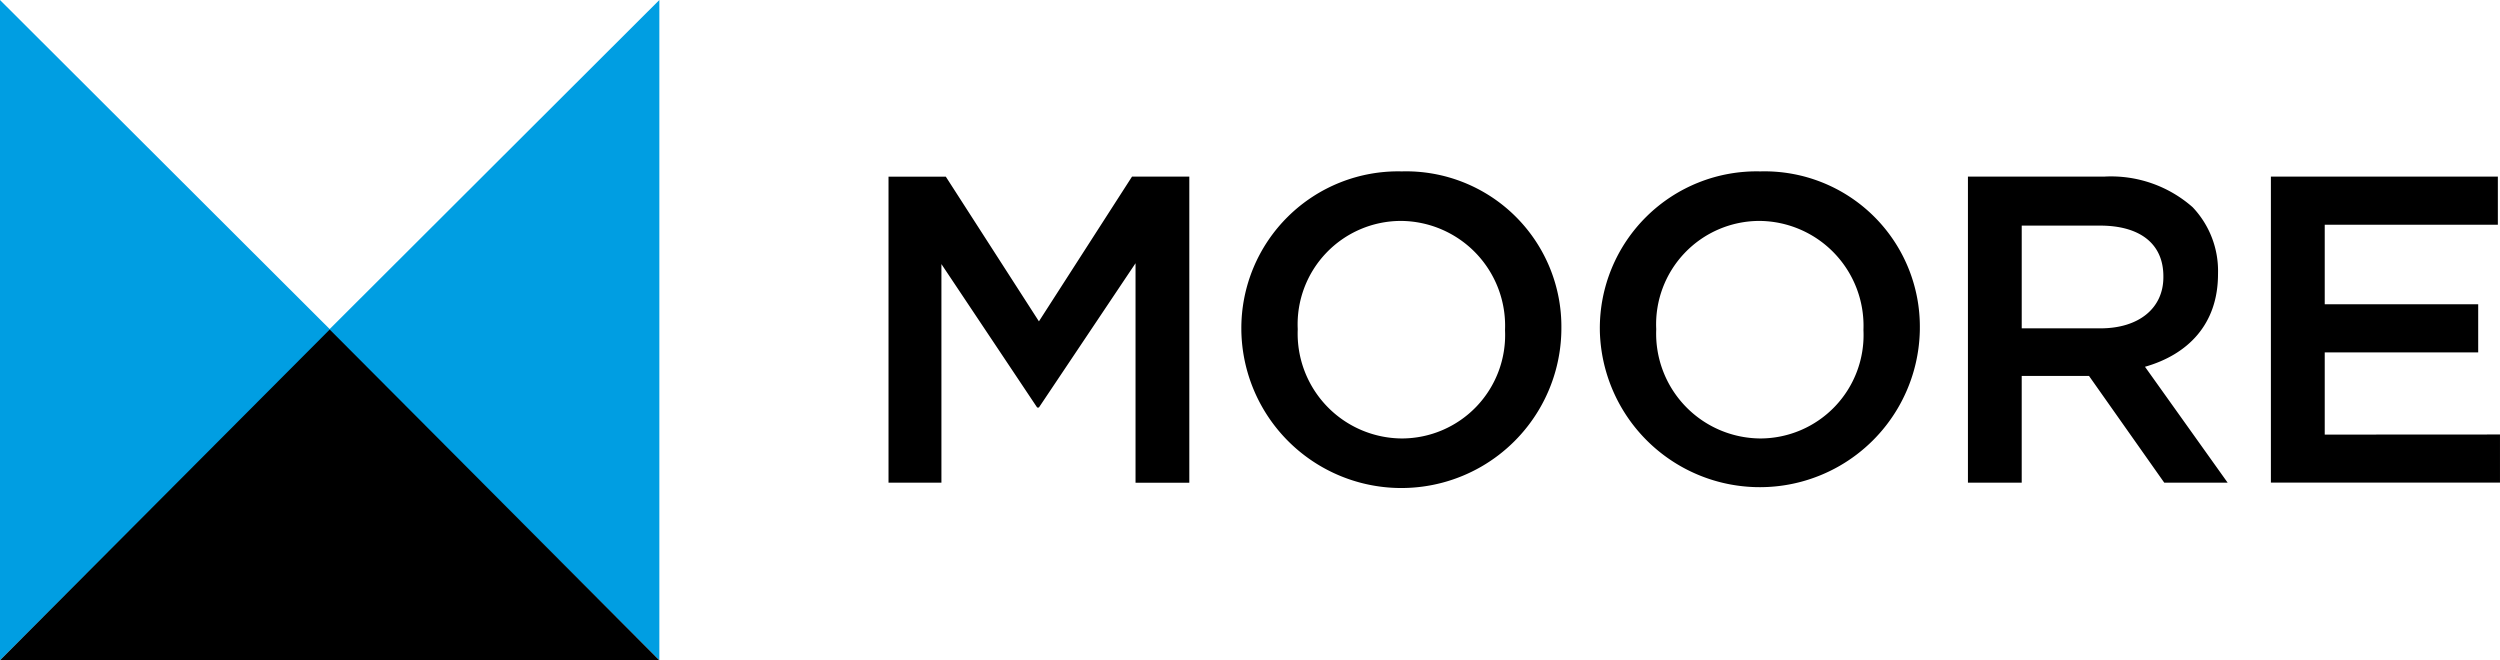 <svg id="Logo" xmlns="http://www.w3.org/2000/svg" width="171.406" height="45.27" viewBox="0 0 171.406 45.27">
  <g id="Logo_couleur" data-name="Logo couleur" transform="translate(-268.002 -683.002)">
    <g id="Groupe_735" data-name="Groupe 735" transform="translate(-728.998 142.686)">
      <path id="Tracé_210" data-name="Tracé 210" d="M1072.748,288.92l-22.676,22.634,22.676,22.635Z" transform="translate(-30.541 251.396)" fill="#009ee2"/>
      <path id="Tracé_211" data-name="Tracé 211" d="M409.633,288.92v45.269l22.677-22.635Z" transform="translate(587.366 251.396)" fill="#009ee2"/>
      <path id="Tracé_212" data-name="Tracé 212" d="M409.633,952h45.207l-22.6-22.678Z" transform="translate(587.366 -366.413)"/>
    </g>
    <path id="Tracé_219" data-name="Tracé 219" d="M399.042,421.426l-6.385-9.922H388.73v20.983h3.627V417.5l6.564,9.833h.12l6.625-9.892v15.048h3.687V411.5h-3.927Zm24.879-10.282a10.751,10.751,0,0,0-11,10.852v.06a10.972,10.972,0,0,0,21.942-.06v-.06A10.651,10.651,0,0,0,423.921,411.144ZM431,422.055a7.09,7.09,0,0,1-7.074,7.4A7.189,7.189,0,0,1,416.786,422v-.06a7.09,7.09,0,0,1,7.074-7.4A7.189,7.189,0,0,1,431,422Zm17.5-10.911A10.752,10.752,0,0,0,437.5,422v.06A10.972,10.972,0,0,0,459.44,422v-.06A10.651,10.651,0,0,0,448.5,411.144Zm7.075,10.911a7.09,7.09,0,0,1-7.075,7.4A7.189,7.189,0,0,1,441.365,422v-.06a7.09,7.09,0,0,1,7.074-7.4A7.19,7.19,0,0,1,455.574,422Zm24.309-3.867v-.06a6.343,6.343,0,0,0-1.739-4.527,8.455,8.455,0,0,0-6.055-2.1h-9.353v20.983h3.687v-7.314h4.616l5.156,7.314h4.346l-5.666-7.944C477.814,423.7,479.883,421.635,479.883,418.188Zm-13.459,3.717v-7.044h5.366c2.727,0,4.346,1.229,4.346,3.477v.06c0,2.128-1.679,3.507-4.317,3.507ZM487.2,429.19v-5.636h10.522v-3.3H487.2V414.8h11.87v-3.3H483.509v20.983h15.707v-3.3Z" transform="translate(-59.809 283.609)"/>
  </g>
</svg>
